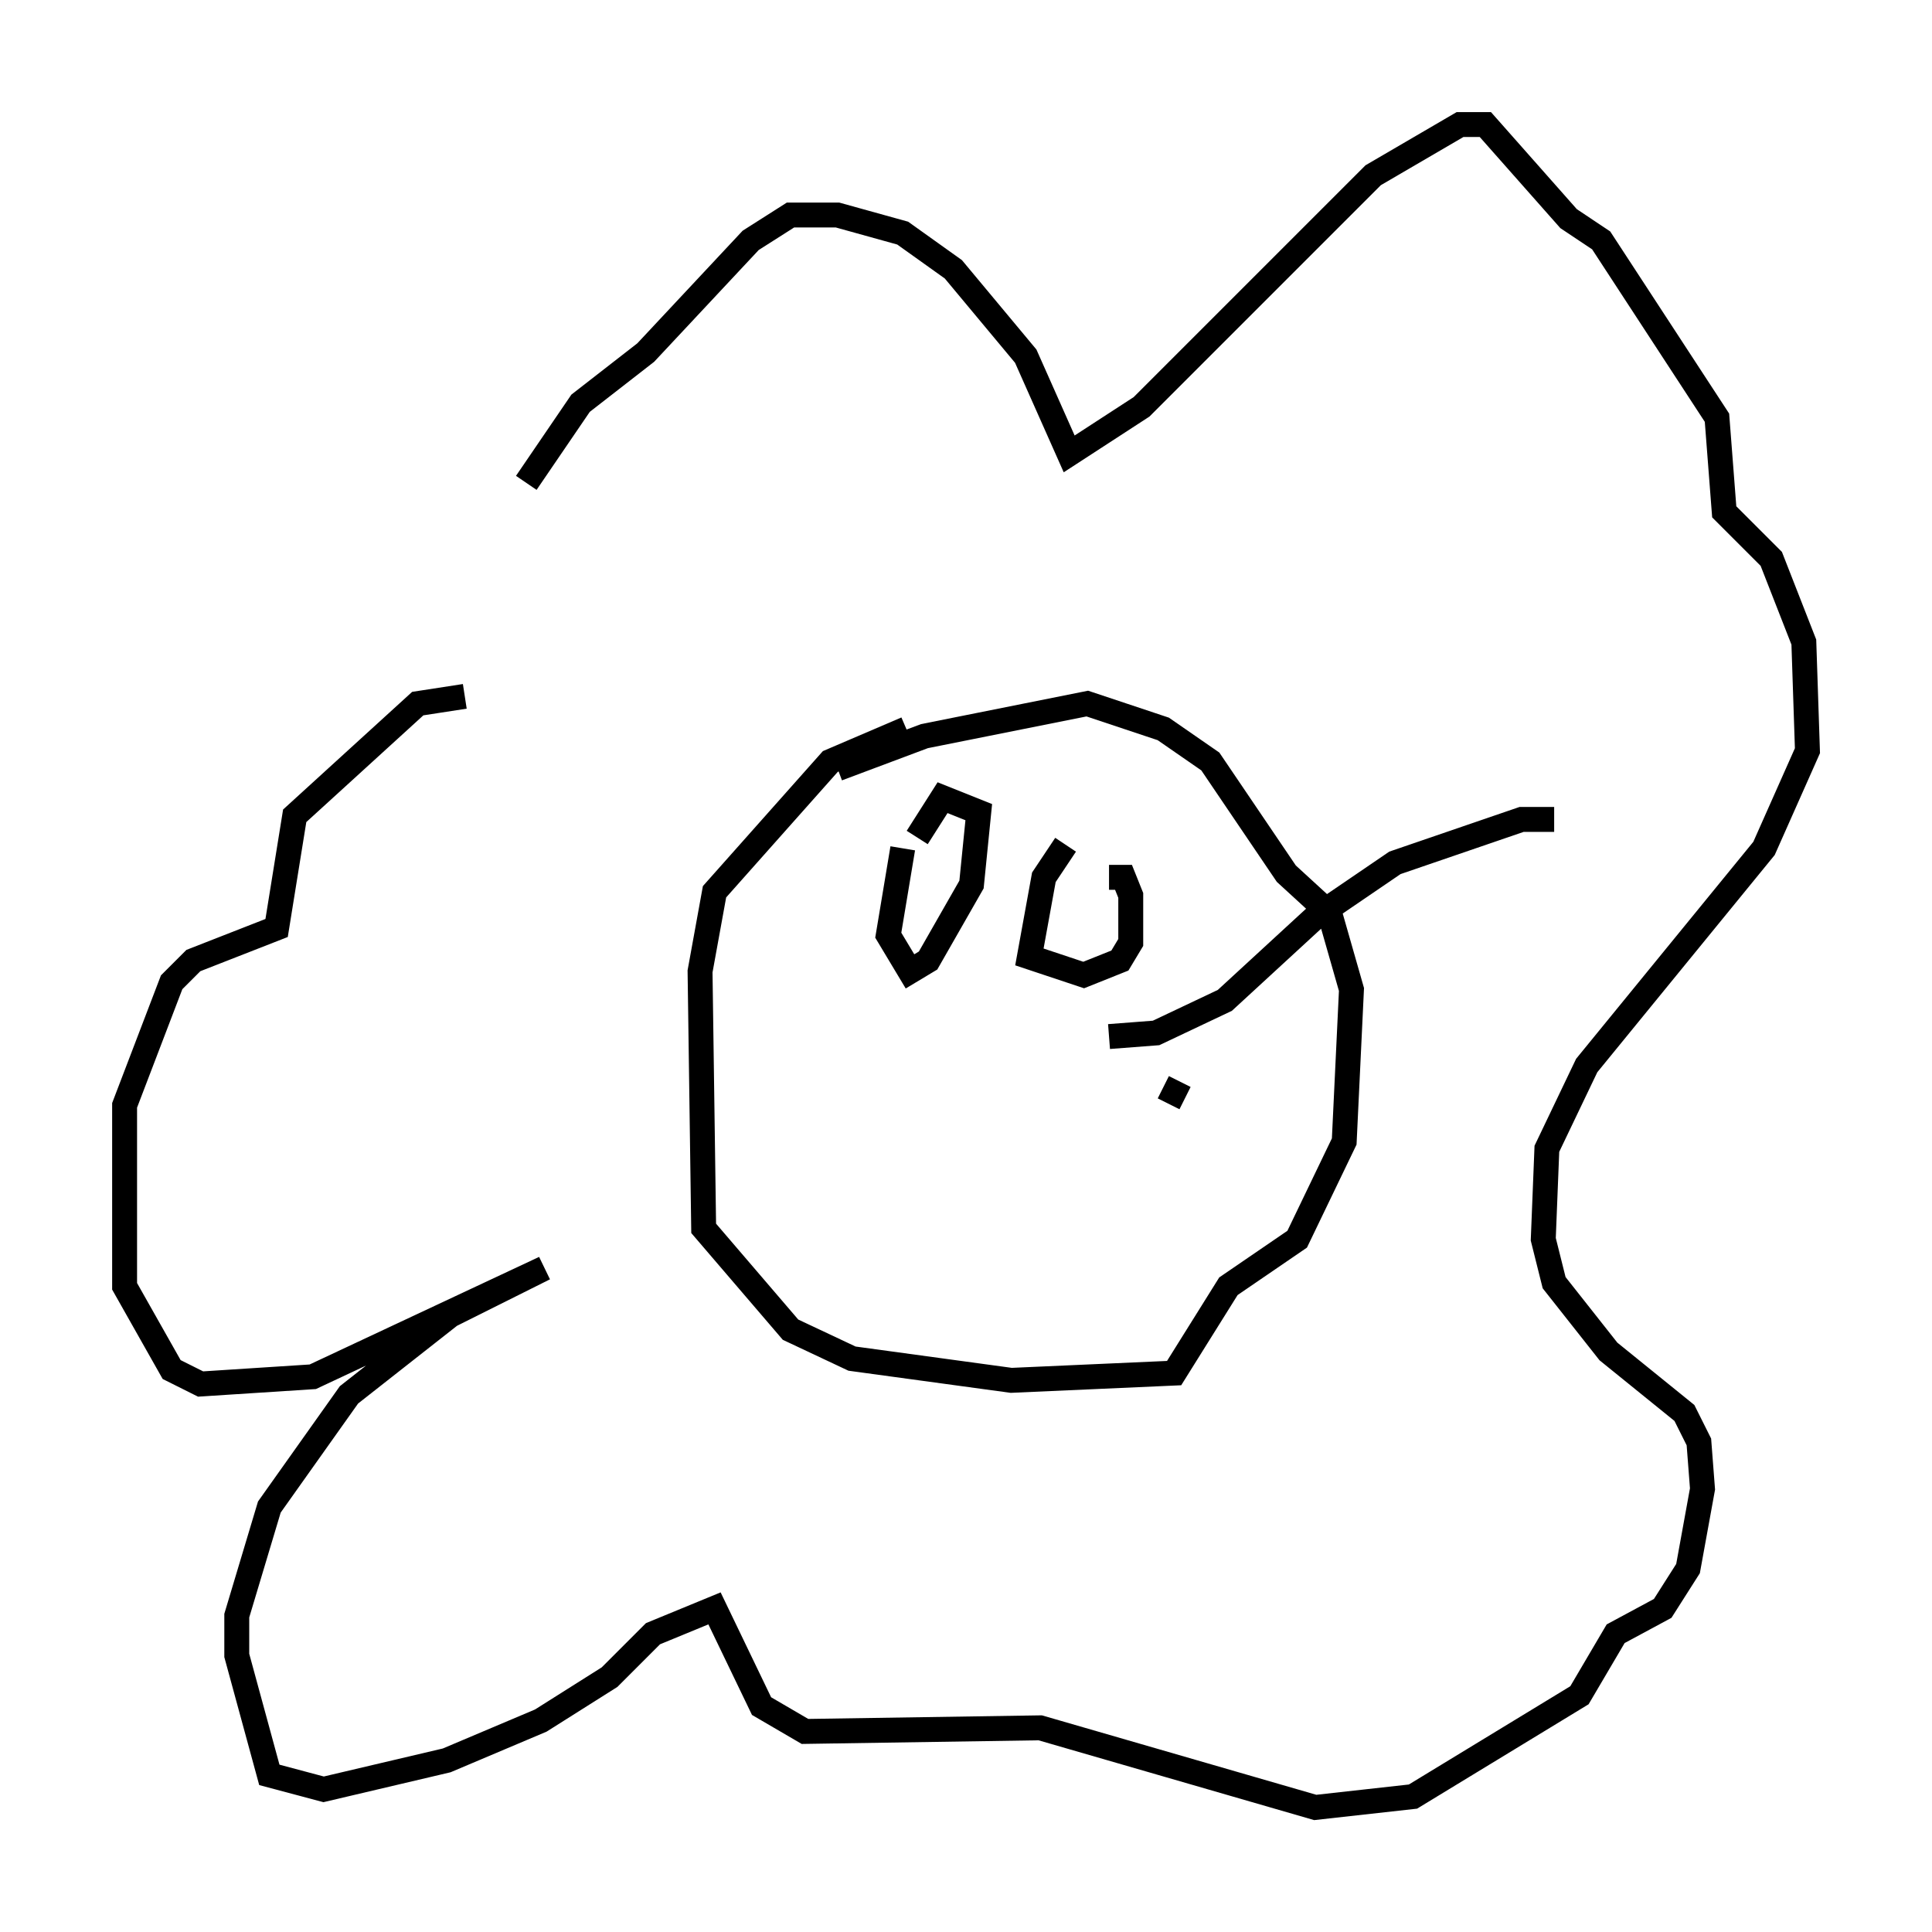 <?xml version="1.0" encoding="utf-8" ?>
<svg baseProfile="full" height="77.542" version="1.1" width="77.542" xmlns="http://www.w3.org/2000/svg" xmlns:ev="http://www.w3.org/2001/xml-events" xmlns:xlink="http://www.w3.org/1999/xlink"><defs /><rect fill="white" height="77.542" width="77.542" x="0" y="0" /><path d="M16.765, 28.676 m4.358, -9.296 l2.179, -3.196 2.615, -2.034 l4.212, -4.503 1.598, -1.017 l1.888, 0.0 2.615, 0.726 l2.034, 1.453 2.905, 3.486 l1.743, 3.922 2.905, -1.888 l9.296, -9.296 3.486, -2.034 l1.017, 0.0 3.341, 3.777 l1.307, 0.872 4.648, 7.117 l0.291, 3.777 1.888, 1.888 l1.307, 3.341 0.145, 4.358 l-1.743, 3.922 -7.117, 8.715 l-1.598, 3.341 -0.145, 3.631 l0.436, 1.743 2.179, 2.76 l3.05, 2.469 0.581, 1.162 l0.145, 1.888 -0.581, 3.196 l-1.017, 1.598 -1.888, 1.017 l-1.453, 2.469 -6.682, 4.067 l-3.922, 0.436 -11.039, -3.196 l-9.441, 0.145 -1.743, -1.017 l-1.888, -3.922 -2.469, 1.017 l-1.743, 1.743 -2.76, 1.743 l-3.777, 1.598 -4.939, 1.162 l-2.179, -0.581 -1.307, -4.793 l0.0, -1.598 1.307, -4.358 l3.196, -4.503 4.067, -3.196 l3.777, -1.888 -9.296, 4.358 l-4.503, 0.291 -1.162, -0.581 l-1.888, -3.341 0.0, -7.263 l1.888, -4.939 0.872, -0.872 l3.341, -1.307 0.726, -4.503 l4.939, -4.503 1.888, -0.291 m17.721, 1.307 l-3.05, 1.307 -4.648, 5.229 l-0.581, 3.196 0.145, 10.313 l3.486, 4.067 2.469, 1.162 l6.391, 0.872 6.536, -0.291 l2.179, -3.486 2.76, -1.888 l1.888, -3.922 0.291, -6.101 l-0.872, -3.05 -1.743, -1.598 l-3.05, -4.503 -1.888, -1.307 l-3.05, -1.017 -6.536, 1.307 l-3.486, 1.307 m2.615, 3.196 l-0.581, 3.486 0.872, 1.453 l0.726, -0.436 1.743, -3.05 l0.291, -2.905 -1.453, -0.581 l-1.017, 1.598 m5.955, 0.291 l-0.872, 1.307 -0.581, 3.196 l2.179, 0.726 1.453, -0.581 l0.436, -0.726 0.0, -1.888 l-0.291, -0.726 -0.581, 0.0 m0.0, 6.391 l1.888, -0.145 2.76, -1.307 l3.631, -3.341 3.196, -2.179 l5.084, -1.743 1.307, 0.0 m-15.687, 10.749 l0.872, 0.436 " fill="none" stroke="black" stroke-width="1" /></svg>